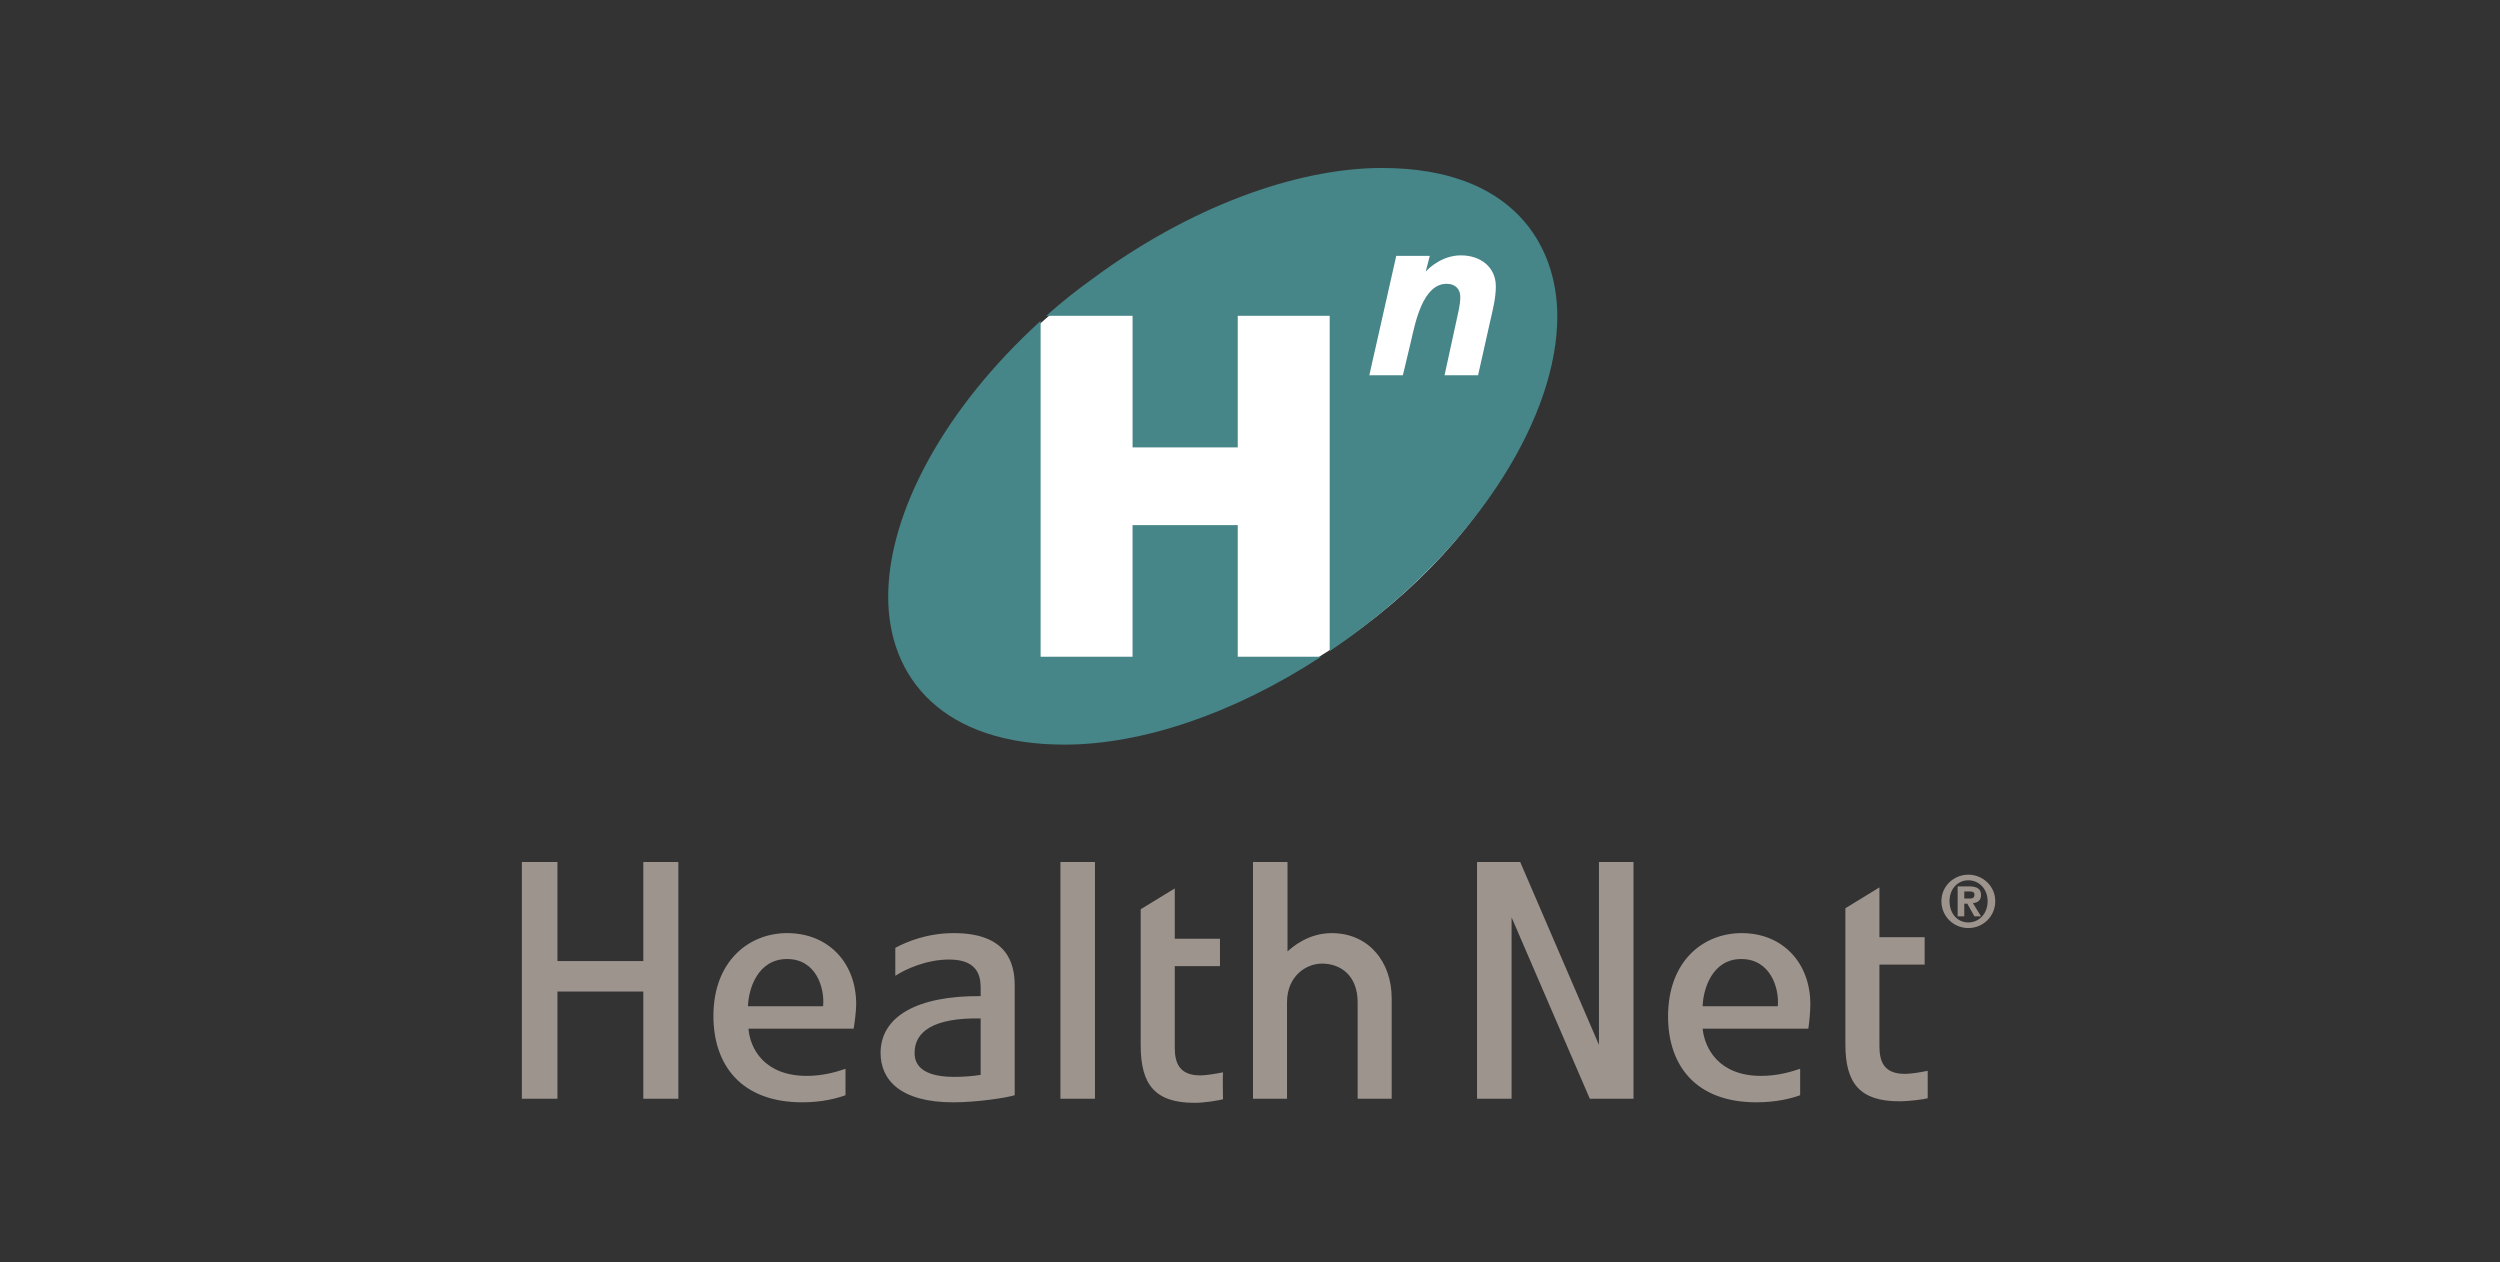 <svg width="200" height="101" viewBox="0 0 200 101" fill="none" xmlns="http://www.w3.org/2000/svg">
<rect x="0" y="0" width="200" height="101" fill="#333333" stroke="none"/>
<g clip-path="url(#clip0_26_190)">
<path fill-rule="evenodd" clip-rule="evenodd" d="M121.658 19.982C127.227 27.908 120.968 41.808 107.757 51.076C94.547 60.343 79.306 61.44 73.778 53.515C68.21 45.548 74.429 31.648 87.638 22.381C100.889 13.113 116.09 12.016 121.658 19.982Z" fill="white"/>
<path fill-rule="evenodd" clip-rule="evenodd" d="M51.464 68.96V76.884H44.596V68.96H41.75V87.9H44.596V79.324H51.464V87.9H54.269V68.96H51.464ZM62.967 76.722C65.324 76.722 65.974 79.079 65.852 80.461V80.503H59.837C59.878 79.121 60.609 76.722 62.967 76.722ZM57.074 81.275C57.074 85.217 59.309 88.185 64.186 88.185C65.771 88.185 66.991 87.859 67.641 87.615V85.502C66.95 85.745 65.853 86.071 64.552 86.071C61.138 86.071 60 83.876 59.878 82.291H68.291C68.372 81.844 68.495 80.868 68.495 80.339C68.495 77.007 66.259 74.649 62.967 74.649C59.918 74.649 57.074 76.884 57.074 81.275ZM139.299 76.722C141.656 76.722 142.346 79.079 142.225 80.461V80.503H136.21C136.25 79.121 136.981 76.722 139.299 76.722ZM133.445 81.315C133.445 85.217 135.64 88.185 140.517 88.185C142.144 88.185 143.364 87.859 144.013 87.615V85.502C143.281 85.745 142.225 86.071 140.884 86.071C137.51 86.071 136.372 83.876 136.21 82.291H144.663C144.745 81.844 144.827 80.868 144.827 80.339C144.827 77.007 142.591 74.649 139.34 74.649C136.25 74.649 133.445 76.884 133.445 81.315ZM73.169 84.201C73.169 82.575 74.632 81.396 78.453 81.478V85.99C77.965 86.071 77.192 86.152 76.339 86.152C73.169 86.152 73.169 84.649 73.169 84.201ZM71.625 75.828V78.063C72.437 77.535 74.104 76.762 75.933 76.762C78.493 76.762 78.453 78.429 78.453 79.202V79.69C73.373 79.649 70.446 81.315 70.446 84.242C70.446 86.356 71.99 88.185 76.258 88.185C78.168 88.185 80.567 87.819 81.176 87.615V78.836C81.176 77.048 80.567 74.649 76.299 74.649C74.185 74.649 72.518 75.34 71.625 75.828ZM87.476 68.96H84.834V87.9H87.597V68.96H87.476ZM147.631 72.658V83.551C147.631 86.64 148.768 88.103 151.94 88.103C152.793 88.103 153.931 87.941 154.216 87.86V85.665C153.647 85.787 152.834 85.909 152.427 85.909H152.387C150.68 85.909 150.354 84.892 150.354 83.674V77.17H153.972V74.976H150.354V70.991L147.631 72.658ZM91.256 72.739V83.633C91.256 86.763 92.394 88.226 95.565 88.226C96.418 88.226 97.556 88.022 97.841 87.941C97.841 87.697 97.801 86.315 97.841 85.787C97.231 85.909 96.459 86.031 96.052 86.031H96.012C94.305 86.031 93.98 84.974 93.98 83.796V77.292H97.597V75.098H93.98V71.074L91.256 72.739ZM127.917 68.96V83.591L121.617 68.96H118.163V87.9H120.927V73.39L127.186 87.9H130.681V68.96H127.917ZM100.239 68.96V87.9H102.962V80.178C102.962 78.105 104.465 77.088 105.766 77.088C107.269 77.088 108.611 78.064 108.611 80.178V87.9H111.334V79.852C111.334 76.967 109.505 74.65 106.539 74.65C104.668 74.65 103.409 75.747 103.002 76.114V68.96L100.239 68.96Z" fill="#9E948E"/>
<path fill-rule="evenodd" clip-rule="evenodd" d="M105.685 52.539C98.653 57.131 91.296 59.57 85.159 59.57C75.486 59.57 71.055 54.286 71.055 47.742C71.055 40.996 75.567 32.663 83.249 25.672V52.538H90.605V42.011H99.019V52.538L105.685 52.539ZM119.667 22.909C119.667 21.364 118.447 20.429 116.863 20.429C115.441 20.429 114.383 21.363 114.058 21.73L114.383 20.47H111.7L109.546 30.021H112.229L112.88 27.298C113.206 25.875 113.815 22.705 115.725 22.705C116.416 22.705 116.823 23.112 116.823 23.761C116.823 24.371 116.659 24.981 116.538 25.55L115.563 30.021H118.246L119.221 25.672C119.423 24.778 119.667 23.843 119.667 22.909ZM124.585 25.307C124.585 33.151 118.488 43.191 108.328 50.71C107.687 51.184 107.036 51.645 106.376 52.092V25.266H99.019V35.793H90.606V25.266H83.695C84.863 24.227 86.084 23.25 87.354 22.339C95.076 16.609 103.652 13.438 110.562 13.438C121.089 13.438 124.585 19.657 124.585 25.307Z" fill="#468588"/>
<path fill-rule="evenodd" clip-rule="evenodd" d="M155.963 72.089C155.963 71.114 156.613 70.423 157.466 70.423C158.32 70.423 159.01 71.114 159.01 72.089C159.01 73.105 158.32 73.796 157.466 73.796C156.612 73.796 155.963 73.105 155.963 72.089ZM155.312 72.089C155.312 73.309 156.287 74.244 157.466 74.244C158.645 74.244 159.621 73.309 159.621 72.089C159.621 70.91 158.645 69.975 157.466 69.975C156.287 69.975 155.312 70.91 155.312 72.089ZM156.613 73.309H157.141V72.292H157.385L157.954 73.309H158.482L157.832 72.251C158.198 72.211 158.482 72.049 158.482 71.602C158.482 71.074 158.116 70.91 157.506 70.91H156.612V73.309H156.613ZM157.141 71.885V71.316H157.507C157.709 71.316 157.954 71.316 157.954 71.561C157.954 71.845 157.792 71.885 157.547 71.885H157.141Z" fill="#9E948E"/>
</g>
<defs>
<clipPath id="clip0_26_190">
<rect width="200" height="100" fill="white" transform="translate(0 0.938)"/>
</clipPath>
</defs>
</svg>
